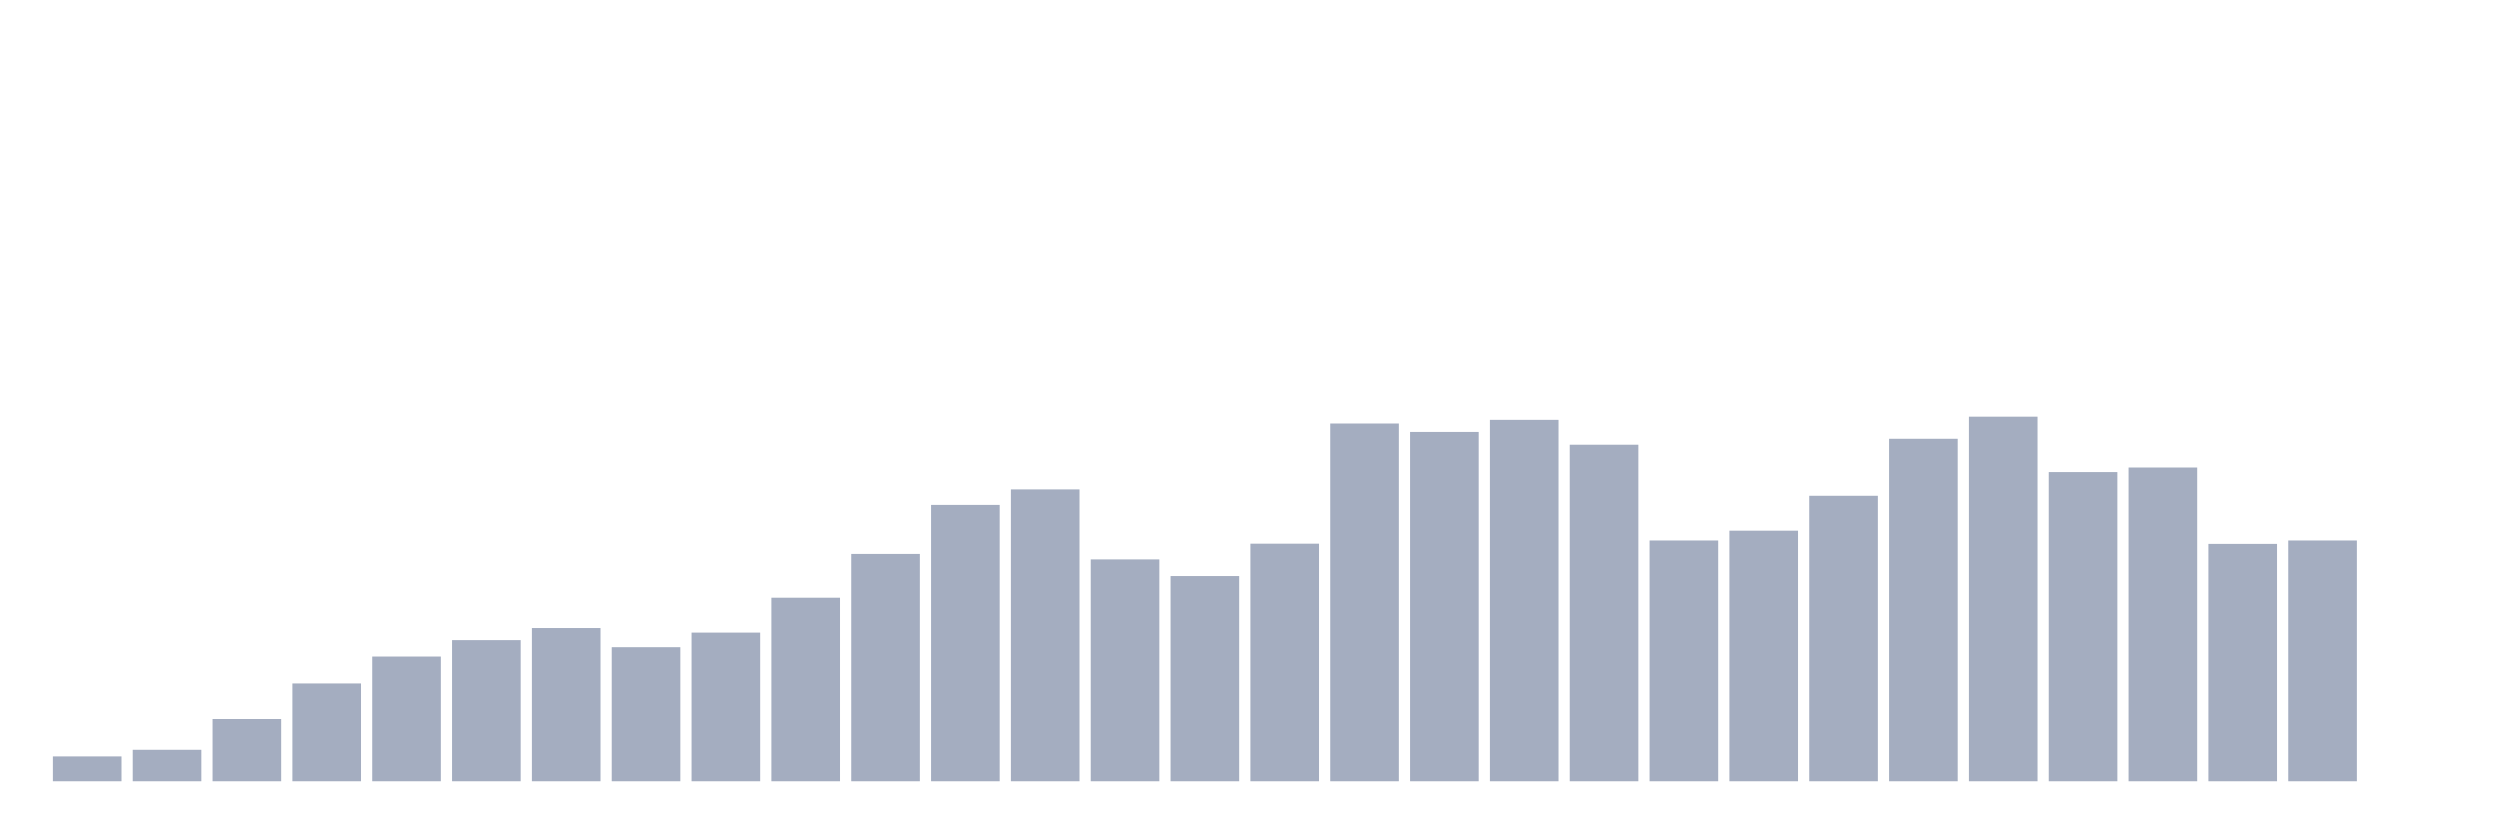 <svg xmlns="http://www.w3.org/2000/svg" viewBox="0 0 480 160"><g transform="translate(10,10)"><rect class="bar" x="0.153" width="13.175" y="135.228" height="4.772" fill="rgb(164,173,192)"></rect><rect class="bar" x="15.482" width="13.175" y="133.959" height="6.041" fill="rgb(164,173,192)"></rect><rect class="bar" x="30.81" width="13.175" y="128.049" height="11.951" fill="rgb(164,173,192)"></rect><rect class="bar" x="46.138" width="13.175" y="121.22" height="18.78" fill="rgb(164,173,192)"></rect><rect class="bar" x="61.466" width="13.175" y="116.054" height="23.946" fill="rgb(164,173,192)"></rect><rect class="bar" x="76.794" width="13.175" y="112.902" height="27.098" fill="rgb(164,173,192)"></rect><rect class="bar" x="92.123" width="13.175" y="110.582" height="29.418" fill="rgb(164,173,192)"></rect><rect class="bar" x="107.451" width="13.175" y="114.259" height="25.741" fill="rgb(164,173,192)"></rect><rect class="bar" x="122.779" width="13.175" y="111.457" height="28.543" fill="rgb(164,173,192)"></rect><rect class="bar" x="138.107" width="13.175" y="104.759" height="35.241" fill="rgb(164,173,192)"></rect><rect class="bar" x="153.436" width="13.175" y="96.354" height="43.646" fill="rgb(164,173,192)"></rect><rect class="bar" x="168.764" width="13.175" y="86.942" height="53.058" fill="rgb(164,173,192)"></rect><rect class="bar" x="184.092" width="13.175" y="83.965" height="56.035" fill="rgb(164,173,192)"></rect><rect class="bar" x="199.42" width="13.175" y="97.405" height="42.595" fill="rgb(164,173,192)"></rect><rect class="bar" x="214.748" width="13.175" y="100.6" height="39.4" fill="rgb(164,173,192)"></rect><rect class="bar" x="230.077" width="13.175" y="94.384" height="45.616" fill="rgb(164,173,192)"></rect><rect class="bar" x="245.405" width="13.175" y="71.313" height="68.687" fill="rgb(164,173,192)"></rect><rect class="bar" x="260.733" width="13.175" y="72.933" height="67.067" fill="rgb(164,173,192)"></rect><rect class="bar" x="276.061" width="13.175" y="70.613" height="69.387" fill="rgb(164,173,192)"></rect><rect class="bar" x="291.39" width="13.175" y="75.385" height="64.615" fill="rgb(164,173,192)"></rect><rect class="bar" x="306.718" width="13.175" y="93.771" height="46.229" fill="rgb(164,173,192)"></rect><rect class="bar" x="322.046" width="13.175" y="91.889" height="48.111" fill="rgb(164,173,192)"></rect><rect class="bar" x="337.374" width="13.175" y="85.191" height="54.809" fill="rgb(164,173,192)"></rect><rect class="bar" x="352.702" width="13.175" y="74.246" height="65.754" fill="rgb(164,173,192)"></rect><rect class="bar" x="368.031" width="13.175" y="70" height="70" fill="rgb(164,173,192)"></rect><rect class="bar" x="383.359" width="13.175" y="80.638" height="59.362" fill="rgb(164,173,192)"></rect><rect class="bar" x="398.687" width="13.175" y="79.762" height="60.238" fill="rgb(164,173,192)"></rect><rect class="bar" x="414.015" width="13.175" y="94.428" height="45.572" fill="rgb(164,173,192)"></rect><rect class="bar" x="429.344" width="13.175" y="93.771" height="46.229" fill="rgb(164,173,192)"></rect><rect class="bar" x="444.672" width="13.175" y="140" height="0" fill="rgb(164,173,192)"></rect></g></svg>